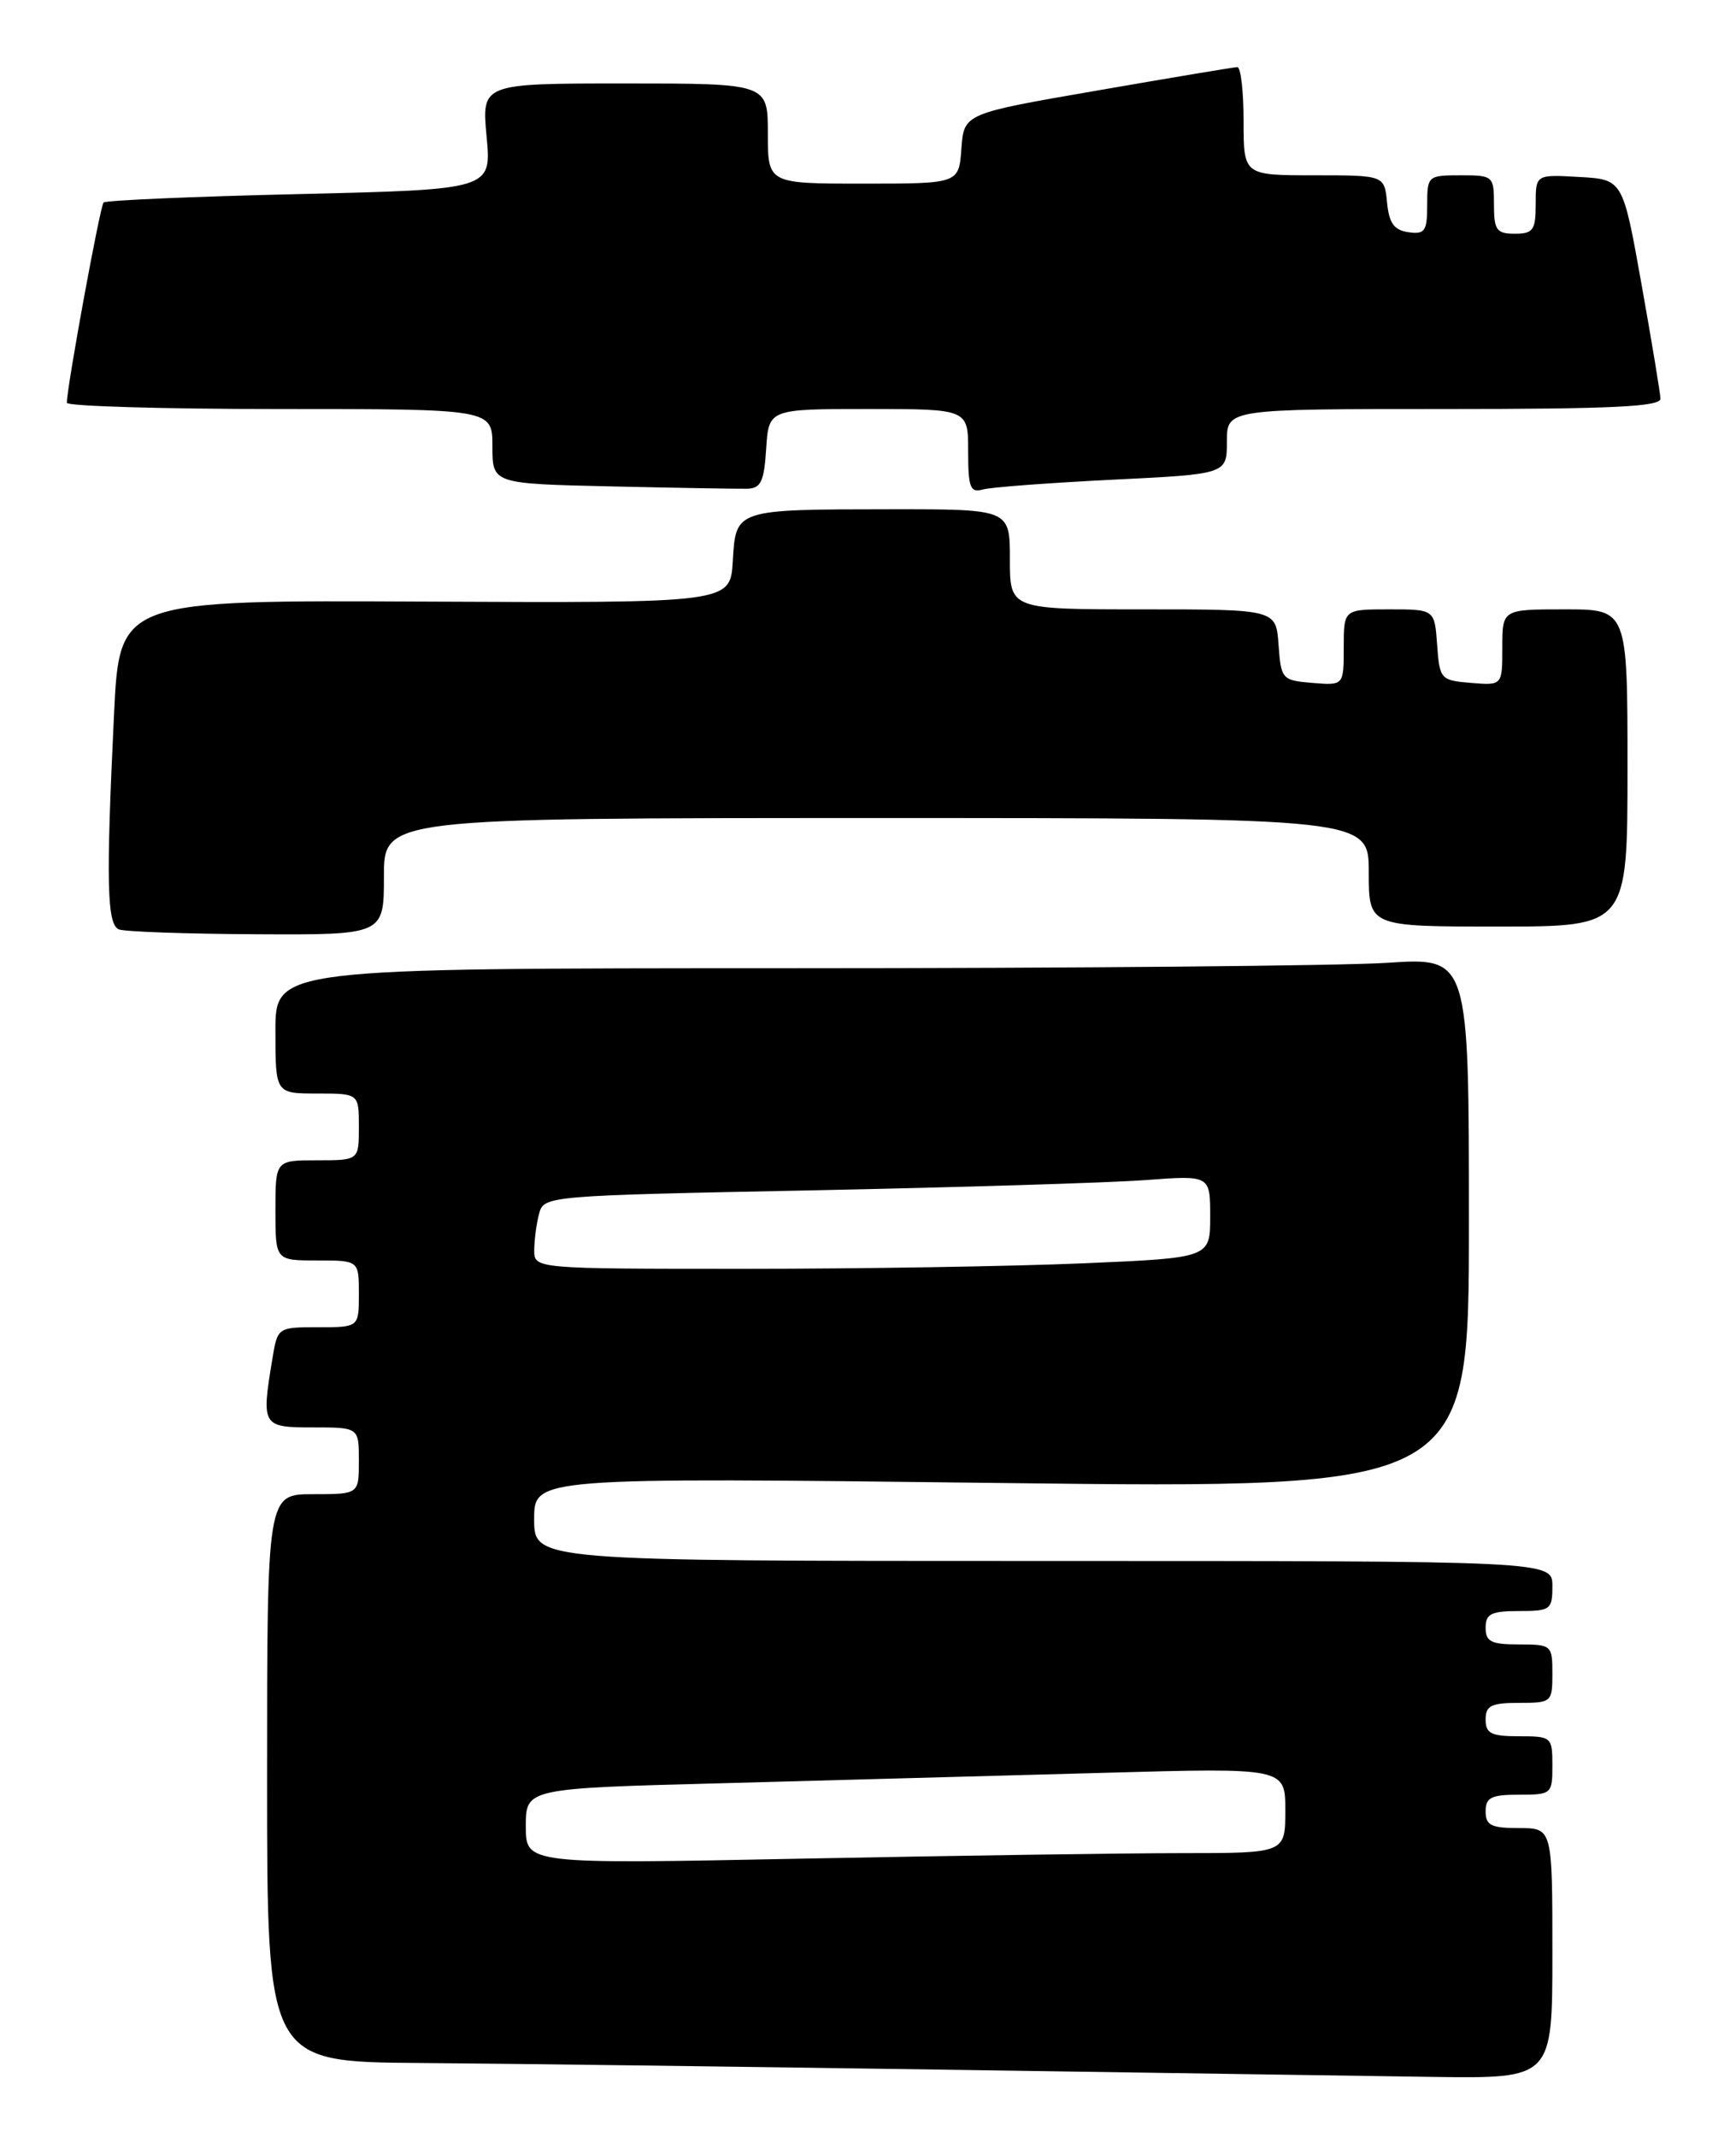 <?xml version="1.0" encoding="UTF-8" standalone="no"?>
<!DOCTYPE svg PUBLIC "-//W3C//DTD SVG 1.1//EN" "http://www.w3.org/Graphics/SVG/1.1/DTD/svg11.dtd" >
<svg xmlns="http://www.w3.org/2000/svg" xmlns:xlink="http://www.w3.org/1999/xlink" version="1.1" viewBox="0 0 208 256">
 <g >
 <path fill="currentColor"
d=" M 186.00 234.00 C 186.00 219.00 186.00 219.00 182.00 219.00 C 178.67 219.00 178.00 218.67 178.00 217.00 C 178.00 215.33 178.67 215.00 182.00 215.00 C 185.90 215.00 186.00 214.92 186.00 211.50 C 186.00 208.08 185.90 208.00 182.00 208.00 C 178.67 208.00 178.00 207.67 178.00 206.00 C 178.00 204.33 178.67 204.00 182.00 204.00 C 185.90 204.00 186.00 203.92 186.00 200.50 C 186.00 197.08 185.90 197.00 182.00 197.00 C 178.67 197.00 178.00 196.67 178.00 195.00 C 178.00 193.33 178.67 193.00 182.00 193.00 C 185.78 193.00 186.00 192.83 186.00 190.00 C 186.00 187.00 186.00 187.00 125.00 187.00 C 64.00 187.00 64.00 187.00 64.00 182.00 C 64.00 176.99 64.00 176.99 120.00 177.66 C 176.00 178.33 176.00 178.33 176.00 146.51 C 176.00 114.70 176.00 114.70 166.25 115.34 C 160.89 115.70 128.71 115.99 94.75 115.99 C 33.00 116.00 33.00 116.00 33.00 123.50 C 33.00 131.00 33.00 131.00 38.00 131.00 C 43.00 131.00 43.00 131.00 43.00 135.00 C 43.00 139.00 43.00 139.00 38.00 139.00 C 33.00 139.00 33.00 139.00 33.00 145.00 C 33.00 151.00 33.00 151.00 38.00 151.00 C 43.00 151.00 43.00 151.00 43.00 155.00 C 43.00 159.00 43.00 159.00 38.13 159.00 C 33.28 159.00 33.26 159.01 32.64 162.75 C 31.30 170.85 31.39 171.00 37.50 171.00 C 43.00 171.00 43.00 171.00 43.00 175.00 C 43.00 179.00 43.00 179.00 37.50 179.00 C 32.00 179.00 32.00 179.00 32.00 213.00 C 32.00 247.00 32.00 247.00 50.25 247.14 C 60.29 247.21 88.52 247.58 113.00 247.94 C 137.48 248.31 163.91 248.70 171.75 248.81 C 186.00 249.00 186.00 249.00 186.00 234.00 Z  M 46.00 105.00 C 46.00 98.00 46.00 98.00 105.00 98.00 C 164.00 98.00 164.00 98.00 164.00 104.50 C 164.00 111.00 164.00 111.00 179.50 111.00 C 195.00 111.00 195.00 111.00 195.00 92.00 C 195.00 73.00 195.00 73.00 187.50 73.00 C 180.00 73.00 180.00 73.00 180.00 77.56 C 180.00 82.12 180.00 82.12 176.25 81.81 C 172.61 81.51 172.49 81.38 172.19 77.25 C 171.89 73.00 171.89 73.00 166.44 73.00 C 161.00 73.00 161.00 73.00 161.00 77.56 C 161.00 82.12 161.00 82.12 157.25 81.81 C 153.61 81.51 153.49 81.38 153.19 77.25 C 152.89 73.00 152.89 73.00 136.94 73.00 C 121.00 73.00 121.00 73.00 121.00 67.00 C 121.00 61.00 121.00 61.00 106.75 61.01 C 88.02 61.03 88.17 60.98 87.80 67.23 C 87.50 72.24 87.50 72.24 50.91 72.07 C 14.32 71.89 14.32 71.89 13.66 85.60 C 12.69 105.73 12.81 110.76 14.25 111.34 C 14.94 111.62 22.36 111.88 30.75 111.92 C 46.00 112.00 46.00 112.00 46.00 105.00 Z  M 91.80 53.75 C 92.11 49.00 92.11 49.00 104.05 49.00 C 116.00 49.00 116.00 49.00 116.00 54.07 C 116.00 58.41 116.25 59.06 117.75 58.64 C 118.71 58.37 125.69 57.85 133.25 57.47 C 147.00 56.80 147.00 56.80 147.00 52.90 C 147.00 49.00 147.00 49.00 173.00 49.00 C 193.16 49.00 198.99 48.72 198.95 47.75 C 198.92 47.06 197.90 40.88 196.67 34.00 C 194.44 21.50 194.44 21.50 189.22 21.20 C 184.00 20.90 184.00 20.90 184.00 24.45 C 184.00 27.57 183.70 28.00 181.50 28.00 C 179.31 28.00 179.00 27.57 179.00 24.50 C 179.00 21.08 178.90 21.00 175.00 21.00 C 171.08 21.00 171.00 21.07 171.00 24.57 C 171.00 27.70 170.72 28.10 168.75 27.82 C 167.03 27.57 166.43 26.74 166.19 24.25 C 165.87 21.00 165.87 21.00 157.44 21.00 C 149.00 21.00 149.00 21.00 149.00 14.50 C 149.00 10.92 148.66 8.02 148.25 8.04 C 147.84 8.05 140.30 9.31 131.50 10.84 C 115.50 13.60 115.50 13.60 115.19 17.80 C 114.89 22.00 114.89 22.00 103.44 22.00 C 92.00 22.00 92.00 22.00 92.00 16.00 C 92.00 10.00 92.00 10.00 74.86 10.00 C 57.71 10.00 57.71 10.00 58.30 16.35 C 58.90 22.70 58.90 22.70 35.89 23.25 C 23.23 23.54 12.67 24.00 12.41 24.26 C 11.99 24.68 8.02 46.31 8.01 48.25 C 8.00 48.66 19.48 49.00 33.50 49.00 C 59.00 49.00 59.00 49.00 59.00 53.47 C 59.00 57.95 59.00 57.95 73.25 58.27 C 81.09 58.45 88.40 58.57 89.50 58.55 C 91.17 58.51 91.55 57.71 91.80 53.75 Z  M 63.00 218.78 C 63.00 214.24 63.00 214.24 86.75 213.62 C 99.81 213.27 120.29 212.71 132.25 212.38 C 154.00 211.77 154.00 211.77 154.00 216.88 C 154.00 222.00 154.00 222.00 141.66 222.00 C 134.88 222.00 114.40 222.30 96.16 222.66 C 63.00 223.32 63.00 223.32 63.00 218.78 Z  M 64.01 149.75 C 64.02 148.51 64.28 146.54 64.60 145.37 C 65.16 143.26 65.61 143.23 97.34 142.60 C 115.03 142.24 132.99 141.69 137.25 141.37 C 145.00 140.79 145.00 140.79 145.00 145.74 C 145.00 150.69 145.00 150.69 129.84 151.34 C 121.50 151.70 103.28 152.00 89.34 152.00 C 64.00 152.00 64.00 152.00 64.01 149.75 Z "/>
</g>
</svg>